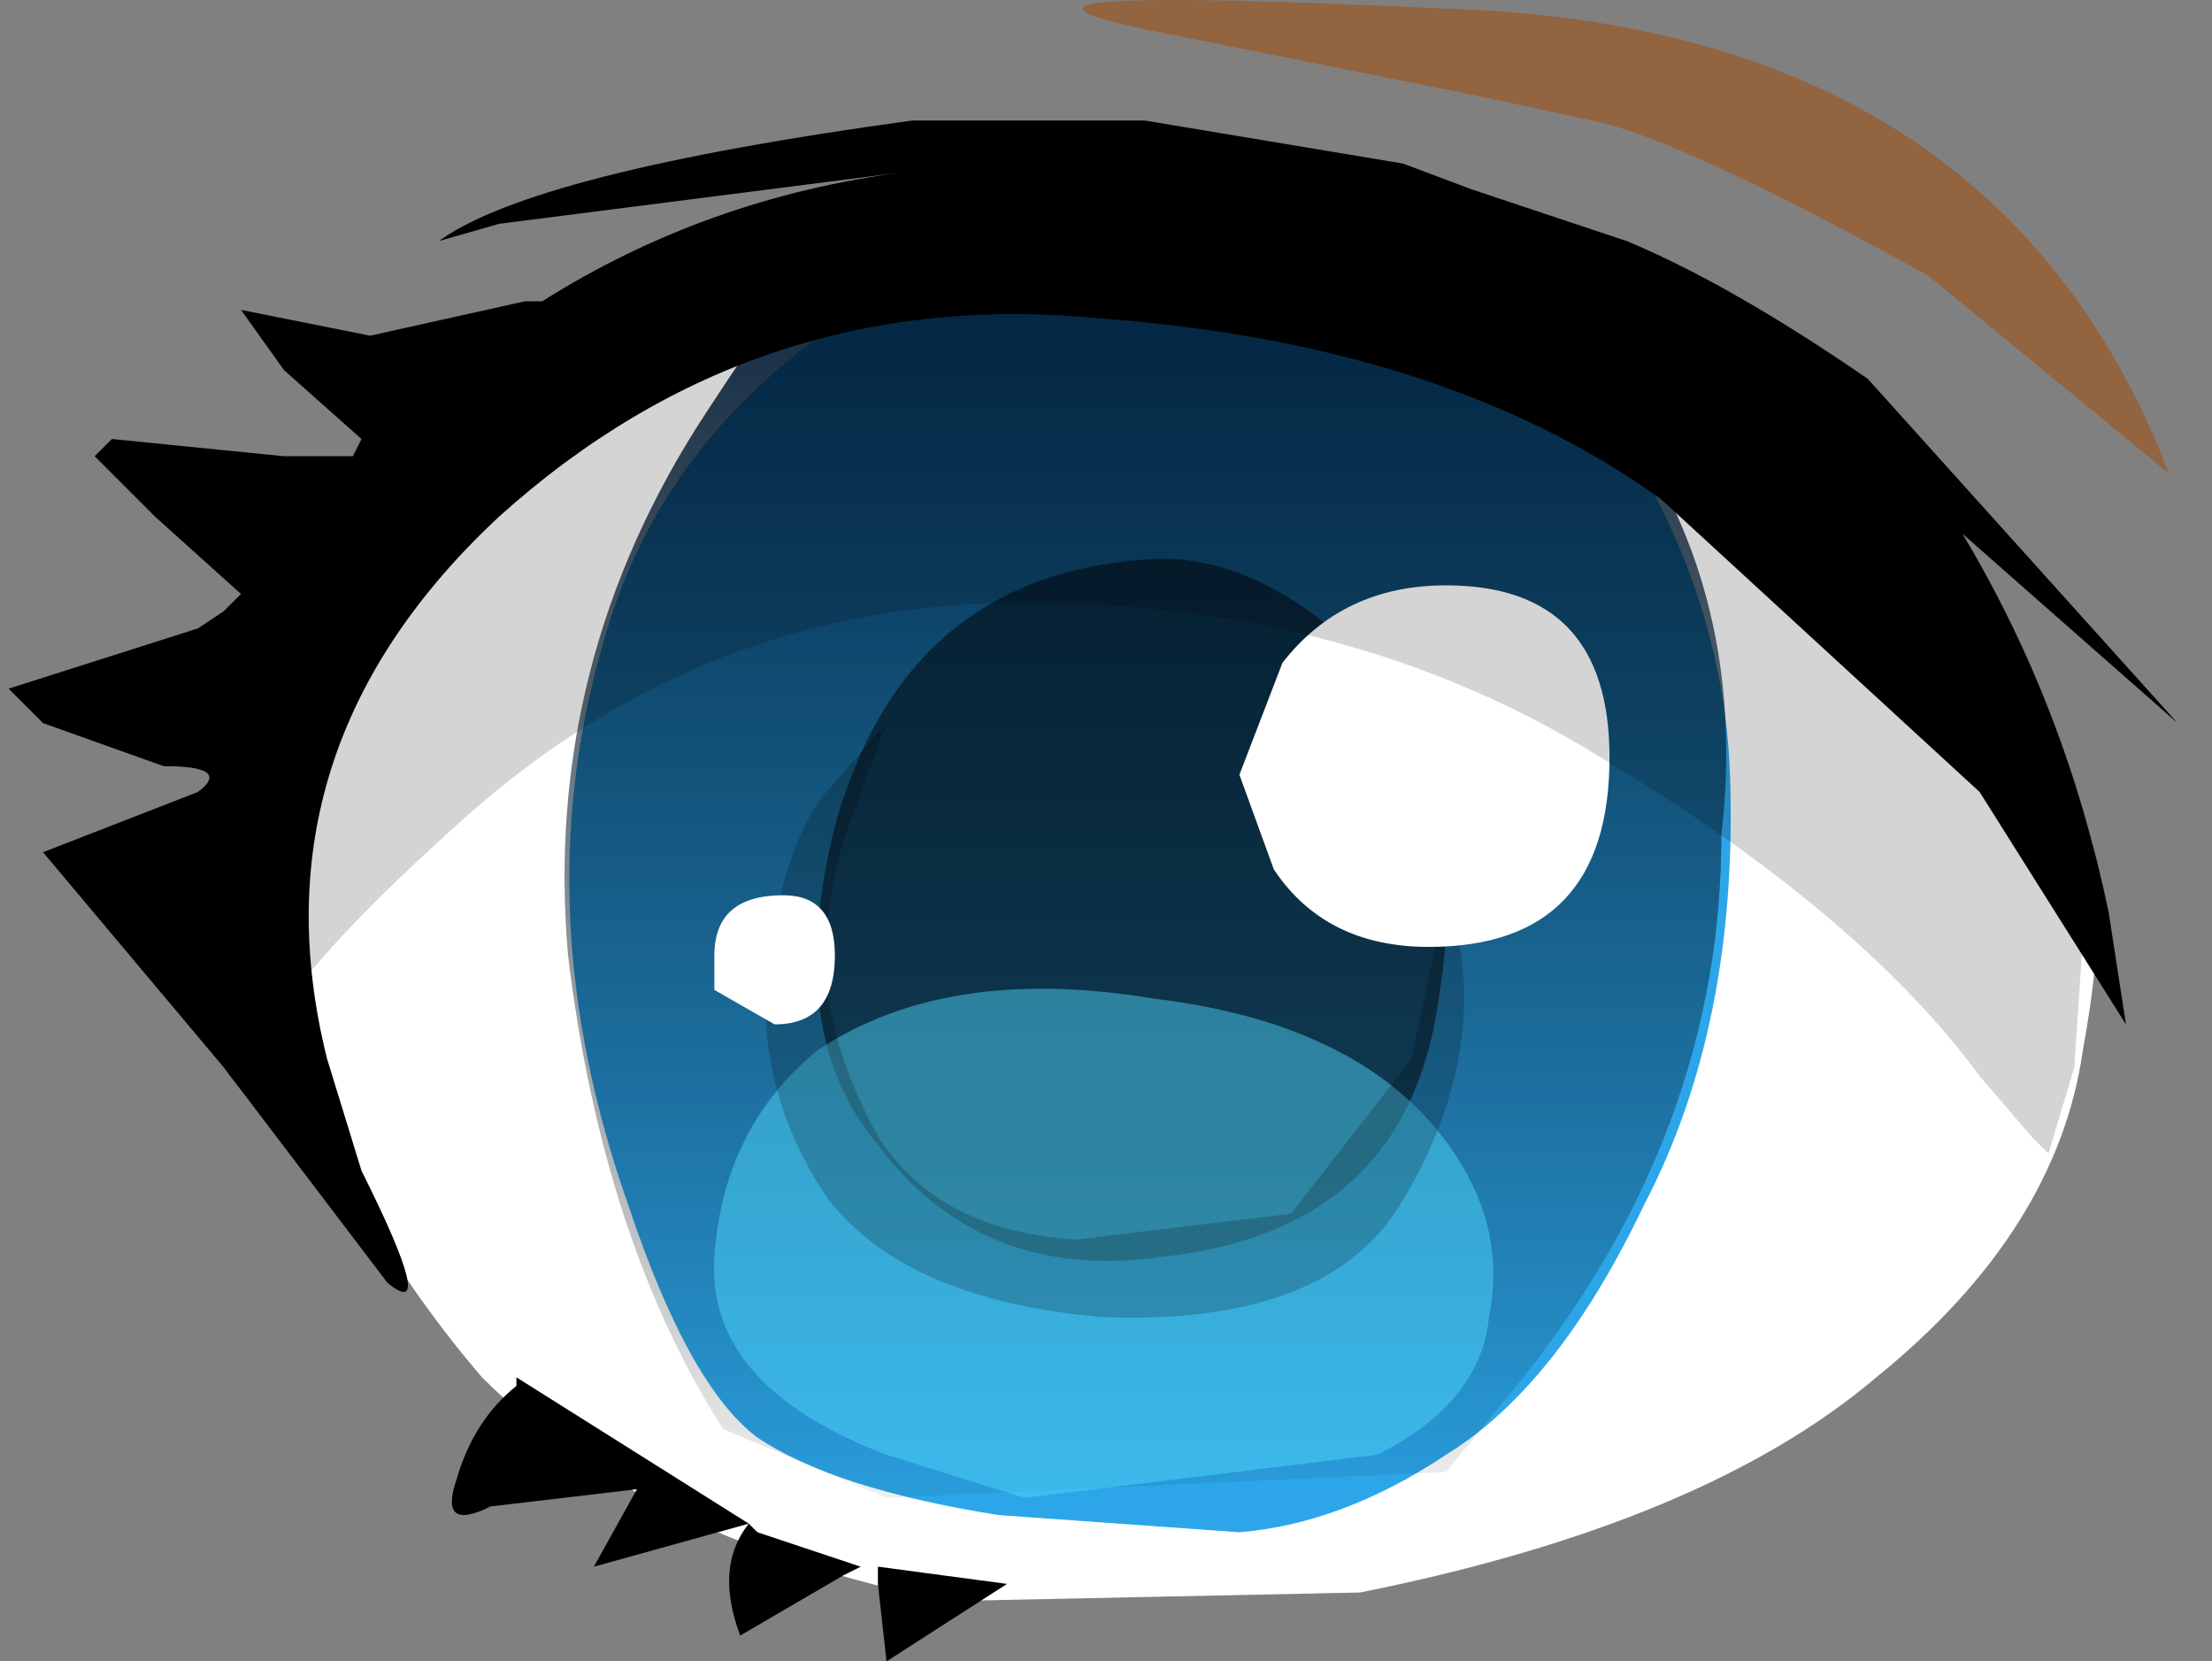 <svg xmlns="http://www.w3.org/2000/svg" xmlns:ffdec="https://www.free-decompiler.com/flash" xmlns:xlink="http://www.w3.org/1999/xlink" ffdec:objectType="frame" width="12.85" height="9.65"><rect width="100%" height="100%" fill="#808080" stroke="none"/><use ffdec:characterId="1" xlink:href="#a" width="12.65" height="9.65"/><defs><linearGradient id="b" x1="-819.2" x2="819.2" gradientTransform="matrix(0 .005 .005 0 9.55 6.45)" gradientUnits="userSpaceOnUse" spreadMethod="pad"><stop offset="0" stop-color="#002548"/><stop offset="1" stop-opacity="0"/></linearGradient><g id="a" fill-rule="evenodd"><path fill="#fff" d="M9.05 2.05q1.5.25 2.15.9l.35.7.5 1q.25.35.05 1.45-.15 1.05-1.2 1.9-1 .85-3 1.25l-2.4.05Q3.75 8.95 2.8 8q-.9-1.05-1.25-2.35T1.5 3.8l.8-1.1q.6-1.05 3.85-1.6v.05l1.65.3q.7.5 1.25.6"/><path fill="#2ca6e9" d="M8.9 1.85Q10 3.1 10.05 4.5q.05 1.45-.5 2.5-.5 1.05-1.15 1.45-.6.4-1.2.45l-1.4-.1q-.95-.15-1.4-.45Q4 8.05 3.65 7q-.6-1.7-.15-3.25.45-1.65 2.4-2.4h.8l1.85.45q.2 0 .65.45z"/><path fill="url(#b)" d="m11.4 9.9-3.25.15-.95-.4q-.7-1.1-.9-2.75-.15-1.7.8-3.15t.75-.85l1.05-.2q1.55-.05 2.65.55l.95.65q.65 1 .5 2.3 0 1.7-1.15 3.15z" transform="translate(-3 -1.35)"/><path fill-opacity=".502" d="M6.65 3.25q.6-.05 1.2.5.75.6.5 2.1-.2 1.3-1.6 1.45-1.05.15-1.65-.65Q4.55 6 4.85 4.8q.4-1.45 1.8-1.55"/><path fill="#51ddff" fill-opacity=".459" d="m5.95 8.7-.8-.25q-1.05-.4-1-1.15t.6-1.2q.75-.5 1.95-.3 1.25.15 1.75.9.3.45.2.95-.05.5-.65.8z"/><path fill-opacity=".2" d="M8.4 5.2v-.3l.1.75q.05.7-.4 1.4-.45.65-1.7.6-1.15-.1-1.6-.7-.4-.6-.35-1.3.1-.75.35-1.05l.35-.4-.2.55q-.15.35-.15.85 0 .45.3 1 .35.55 1.15.6l1.25-.15.7-.9z"/><path fill="#fff" d="M8.3 5.5q-.6 0-.9-.45l-.2-.55.25-.65q.35-.45.95-.45.95 0 .95 1 0 1.1-1.05 1.1m-3.45.05q0 .4-.35.4l-.35-.2v-.2q0-.35.4-.35.3 0 .3.35"/><path fill-opacity=".169" d="m7.25 1.55 1.25.3q1.5.5 2.1 1.05l1.15 1.3.2.75q0 .35.15.45v.05l-.05.75-.15.5-.1-.1-.3-.35q-.7-.95-2.2-1.85-1.45-.9-3.35-.9-1.85 0-3.25 1.25t-1.2 1.6q-.35 0-.35-1.3t1.55-2.5 3.1-1.2h.6l.1.05z"/><path d="M9.45 1.4q.6.25 1.4.8l1.8 2-1.25-1.1q.6 1 .85 2.2l.1.65-.85-1.35-1.85-1.7Q8.4 2 6.4 1.85q-2-.2-3.5 1.15-1.45 1.35-1 3.15l.2.65q.45.9.15.65L1.3 6.2.25 4.95l.9-.35q.2-.15-.2-.15l-.7-.25L0 3.95.05 4l1.1-.35.15-.1.1-.1L.9 3l-.35-.35.1-.1 1 .1h.4l.05-.1-.45-.4-.25-.35.75.15.9-.2h.1q.95-.6 2.1-.75l-2.35.3-.35.1Q3.1 1 5.3.7h1.35l1.5.25.4.15zM4.4 8.9l.6.2-.1.05-.6.35q-.15-.4.05-.65l-.9.25.25-.45-.85.1q-.3.15-.2-.15.1-.35.35-.55V8l1.35.85zm.7.2.75.1-.7.45-.05-.45z"/><path fill="#936440" d="m9.25.7-.7-.15L6.8.2Q5.25-.1 8.4.05q3.2.1 4.2 2.7L11.2 1.6Q9.75.8 9.25.7"/></g></defs></svg>